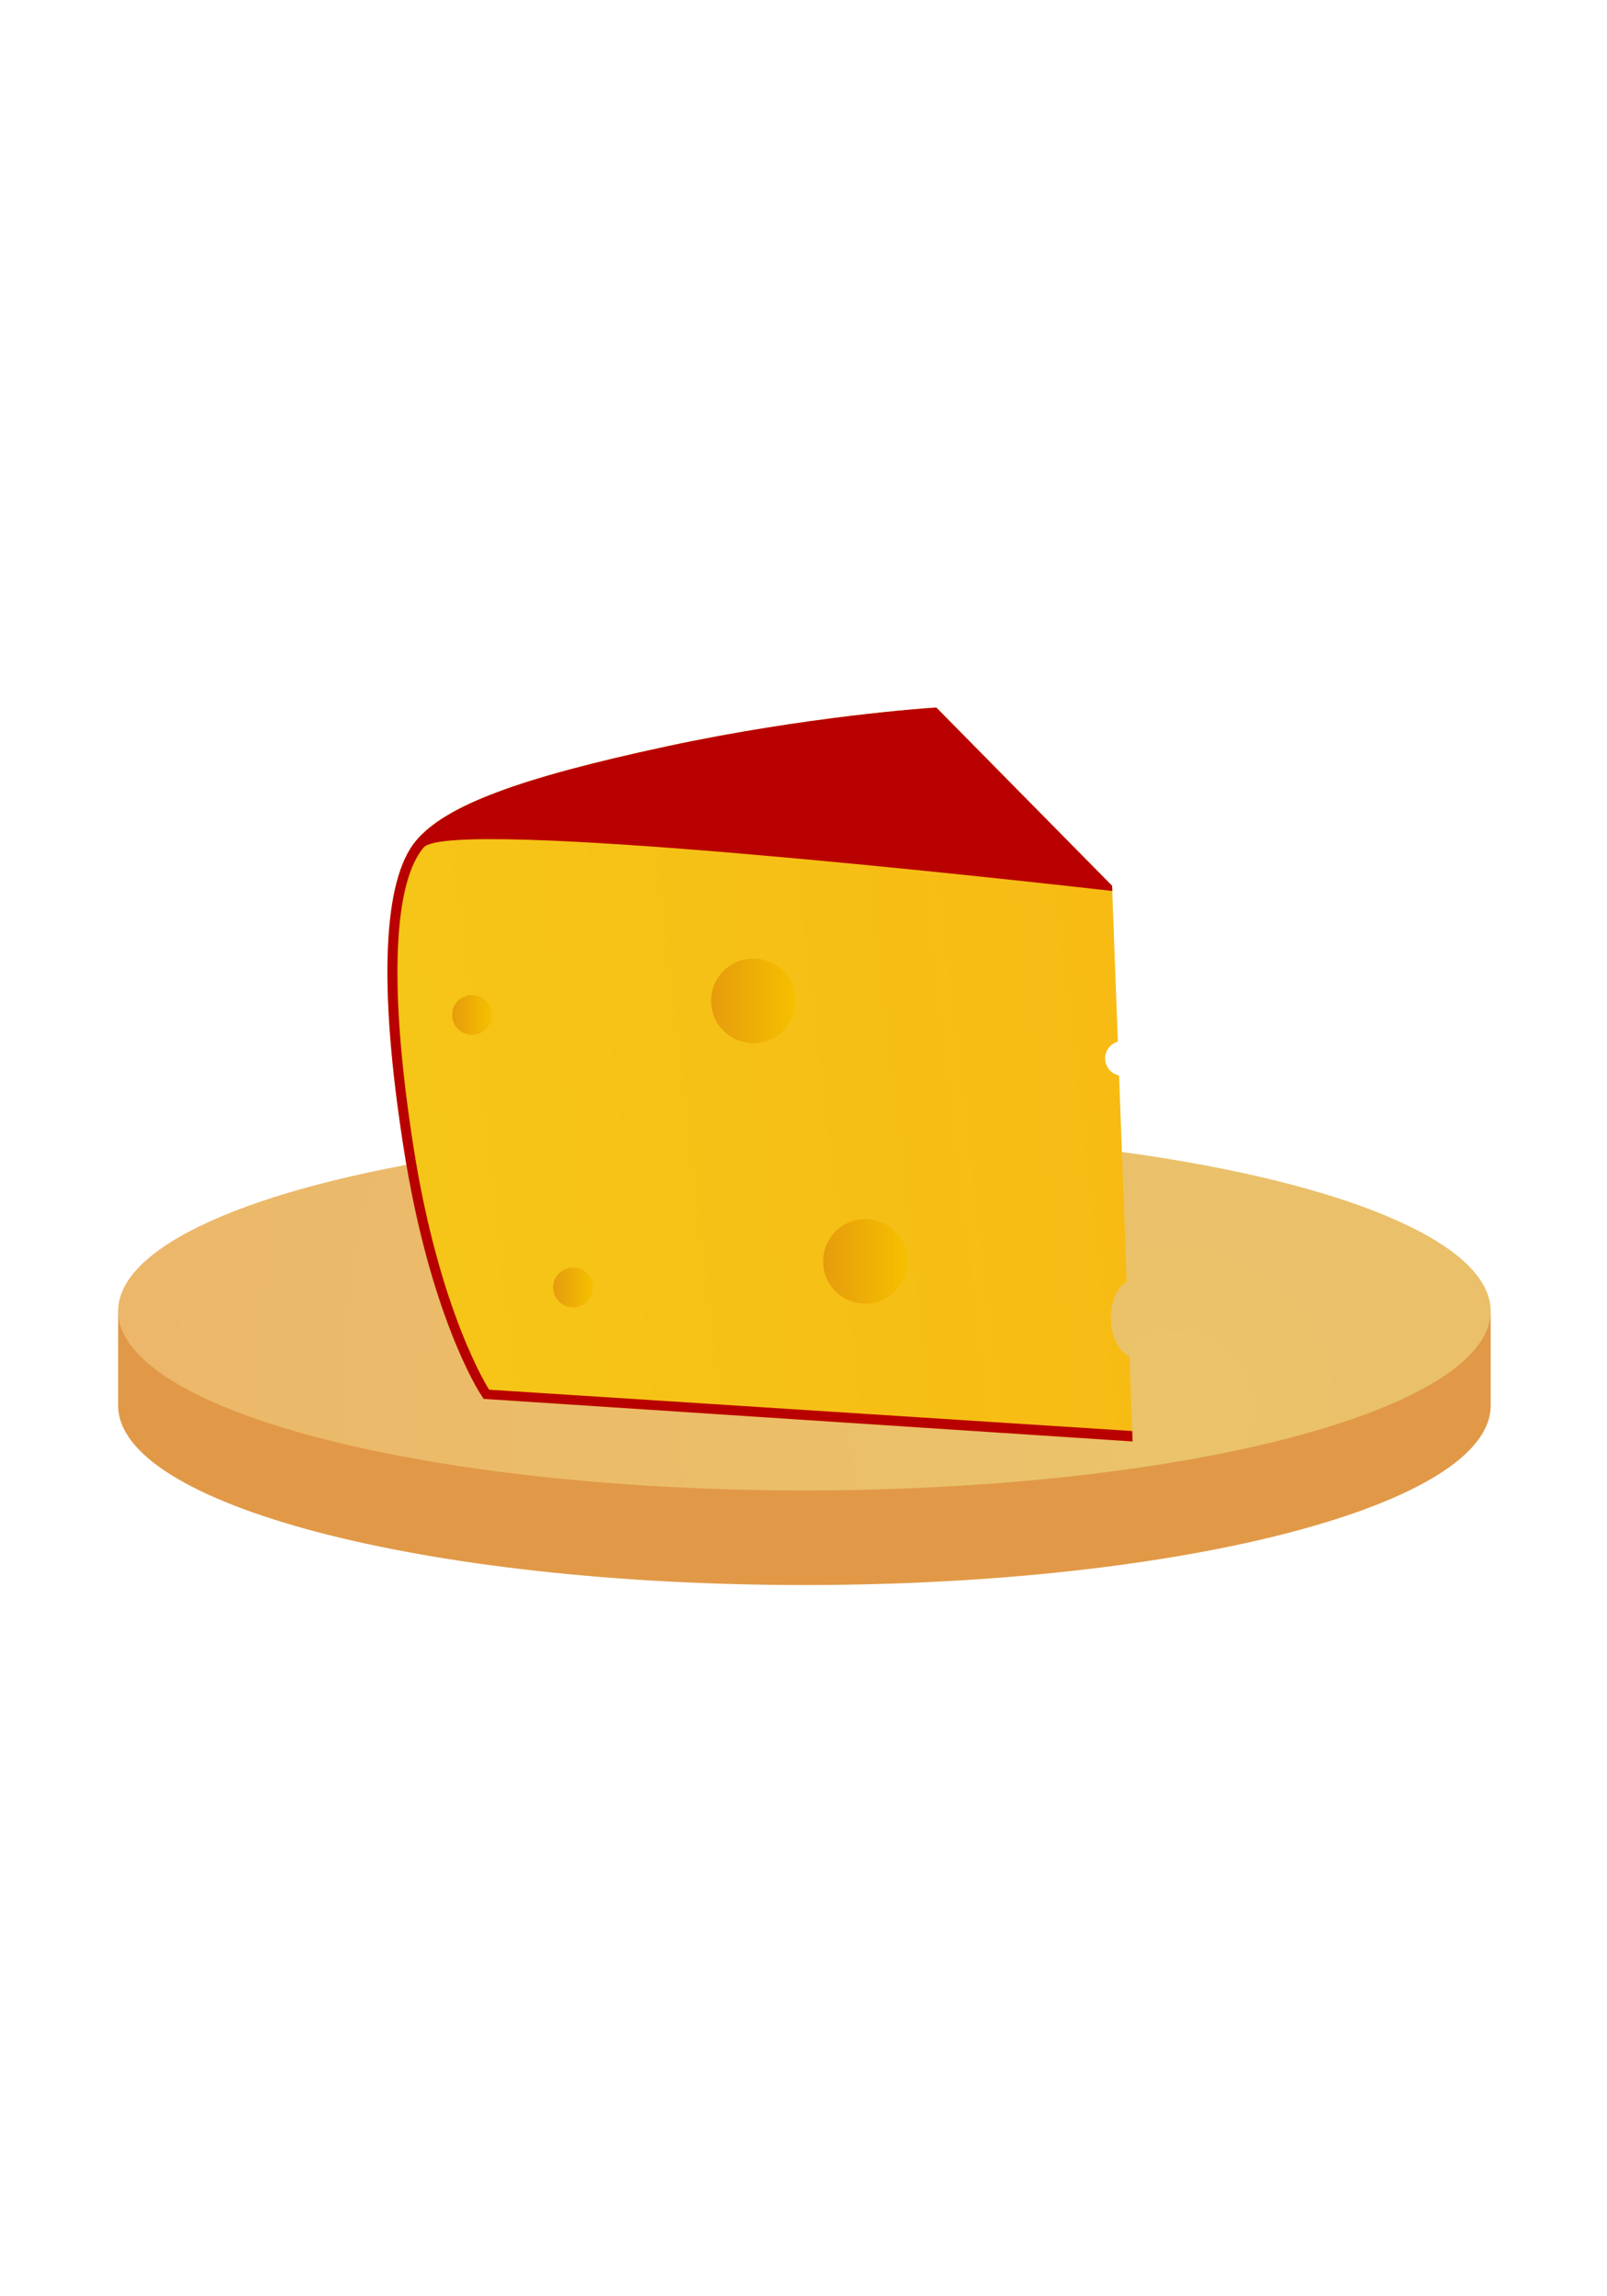 <?xml version="1.0" encoding="utf-8"?>
<!-- Generator: Adobe Illustrator 21.0.0, SVG Export Plug-In . SVG Version: 6.00 Build 0)  -->
<svg version="1.1" id="Layer_1" xmlns="http://www.w3.org/2000/svg" xmlns:xlink="http://www.w3.org/1999/xlink" x="0px" y="0px"
	 viewBox="0 0 525 750" style="enable-background:new 0 0 525 750;" xml:space="preserve">
<style type="text/css">
	.st0{fill:#E19947;}
	.st1{fill:url(#SVGID_1_);}
	.st2{fill:url(#SVGID_2_);}
	.st3{fill:#B90000;}
	.st4{fill:url(#SVGID_3_);}
	.st5{fill:url(#SVGID_4_);}
	.st6{fill:url(#SVGID_5_);}
	.st7{fill:url(#SVGID_6_);}
</style>
<g>
	<g>
		<path class="st0" d="M487,428.2c0,0,0,17.9,0,30.9c0,32.4-100.4,58.6-224.2,58.6c-123.8,0-224.2-26.2-224.2-58.6
			c0-12.1,0-30.9,0-30.9H487z"/>
		<radialGradient id="SVGID_1_" cx="383.89" cy="459.704" r="492.851" gradientUnits="userSpaceOnUse">
			<stop  offset="2.234640e-02" style="stop-color:#EAC36A"/>
			<stop  offset="0.801" style="stop-color:#ECB56A"/>
			<stop  offset="1" style="stop-color:#ECB06A"/>
		</radialGradient>
		<ellipse class="st1" cx="262.8" cy="428.2" rx="224.2" ry="58.6"/>
	</g>
	<g>
		<g>
			<g>
				
					<linearGradient id="SVGID_2_" gradientUnits="userSpaceOnUse" x1="331.838" y1="408.9" x2="-160.991" y2="405.478" gradientTransform="matrix(0.992 -0.125 0.125 0.992 11.445 -19.939)">
					<stop  offset="0" style="stop-color:#F7BA14"/>
					<stop  offset="1" style="stop-color:#F4D01A"/>
				</linearGradient>
				<path class="st2" d="M368.1,418.6l-2.5-67.3c-2.3-0.5-4.2-2.4-4.5-4.9c-0.4-2.8,1.4-5.4,4.1-6.2l-1.9-50.9l-57.4-58.2l-1.5,0.1
					c-0.4,0-40.7,2.7-86.7,12.6c-48.4,10.4-72.1,19.3-81.8,30.8c-10.8,12.9-12.3,47.4-4.1,99.9c8.5,54.8,24.6,80,25.3,81l0.9,1.4
					L370,470.8l-1-27.8c-3.4-1.4-6-6.3-6.1-12.3C362.9,425.2,365,420.4,368.1,418.6z"/>
				<path class="st3" d="M159.8,453.9c0,0-16.3-25-24.8-79.8c-8.5-54.7-5.9-86.3,3.4-97.3c8.4-10,192.1,10.5,225,14.2l-0.1-1.7
					l-57.4-58.2l-1.5,0.1c-0.4,0-40.7,2.7-86.7,12.6c-48.4,10.4-72.1,19.3-81.8,30.8c-10.8,12.9-12.3,47.4-4.1,99.9
					c8.5,54.8,24.6,80,25.3,81l0.9,1.4L370,470.8l-0.1-3.4L159.8,453.9z"/>
			</g>
			<g>
				<linearGradient id="SVGID_3_" gradientUnits="userSpaceOnUse" x1="147.68" y1="331.521" x2="160.714" y2="331.521">
					<stop  offset="0" style="stop-color:#E69C0C"/>
					<stop  offset="1" style="stop-color:#F5C000"/>
				</linearGradient>
				<circle class="st4" cx="154.2" cy="331.5" r="6.5"/>
				<linearGradient id="SVGID_4_" gradientUnits="userSpaceOnUse" x1="180.678" y1="420.533" x2="193.708" y2="420.533">
					<stop  offset="0" style="stop-color:#E69C0C"/>
					<stop  offset="1" style="stop-color:#F5C000"/>
				</linearGradient>
				<circle class="st5" cx="187.2" cy="420.5" r="6.5"/>
				<linearGradient id="SVGID_5_" gradientUnits="userSpaceOnUse" x1="232.266" y1="326.893" x2="259.958" y2="326.893">
					<stop  offset="0" style="stop-color:#E69C0C"/>
					<stop  offset="1" style="stop-color:#F5C000"/>
				</linearGradient>
				<circle class="st6" cx="246.1" cy="326.9" r="13.8"/>
				<linearGradient id="SVGID_6_" gradientUnits="userSpaceOnUse" x1="268.84" y1="411.965" x2="296.531" y2="411.965">
					<stop  offset="0" style="stop-color:#E69C0C"/>
					<stop  offset="1" style="stop-color:#F5C000"/>
				</linearGradient>
				<circle class="st7" cx="282.7" cy="412" r="13.8"/>
			</g>
		</g>
	</g>
</g>
</svg>
